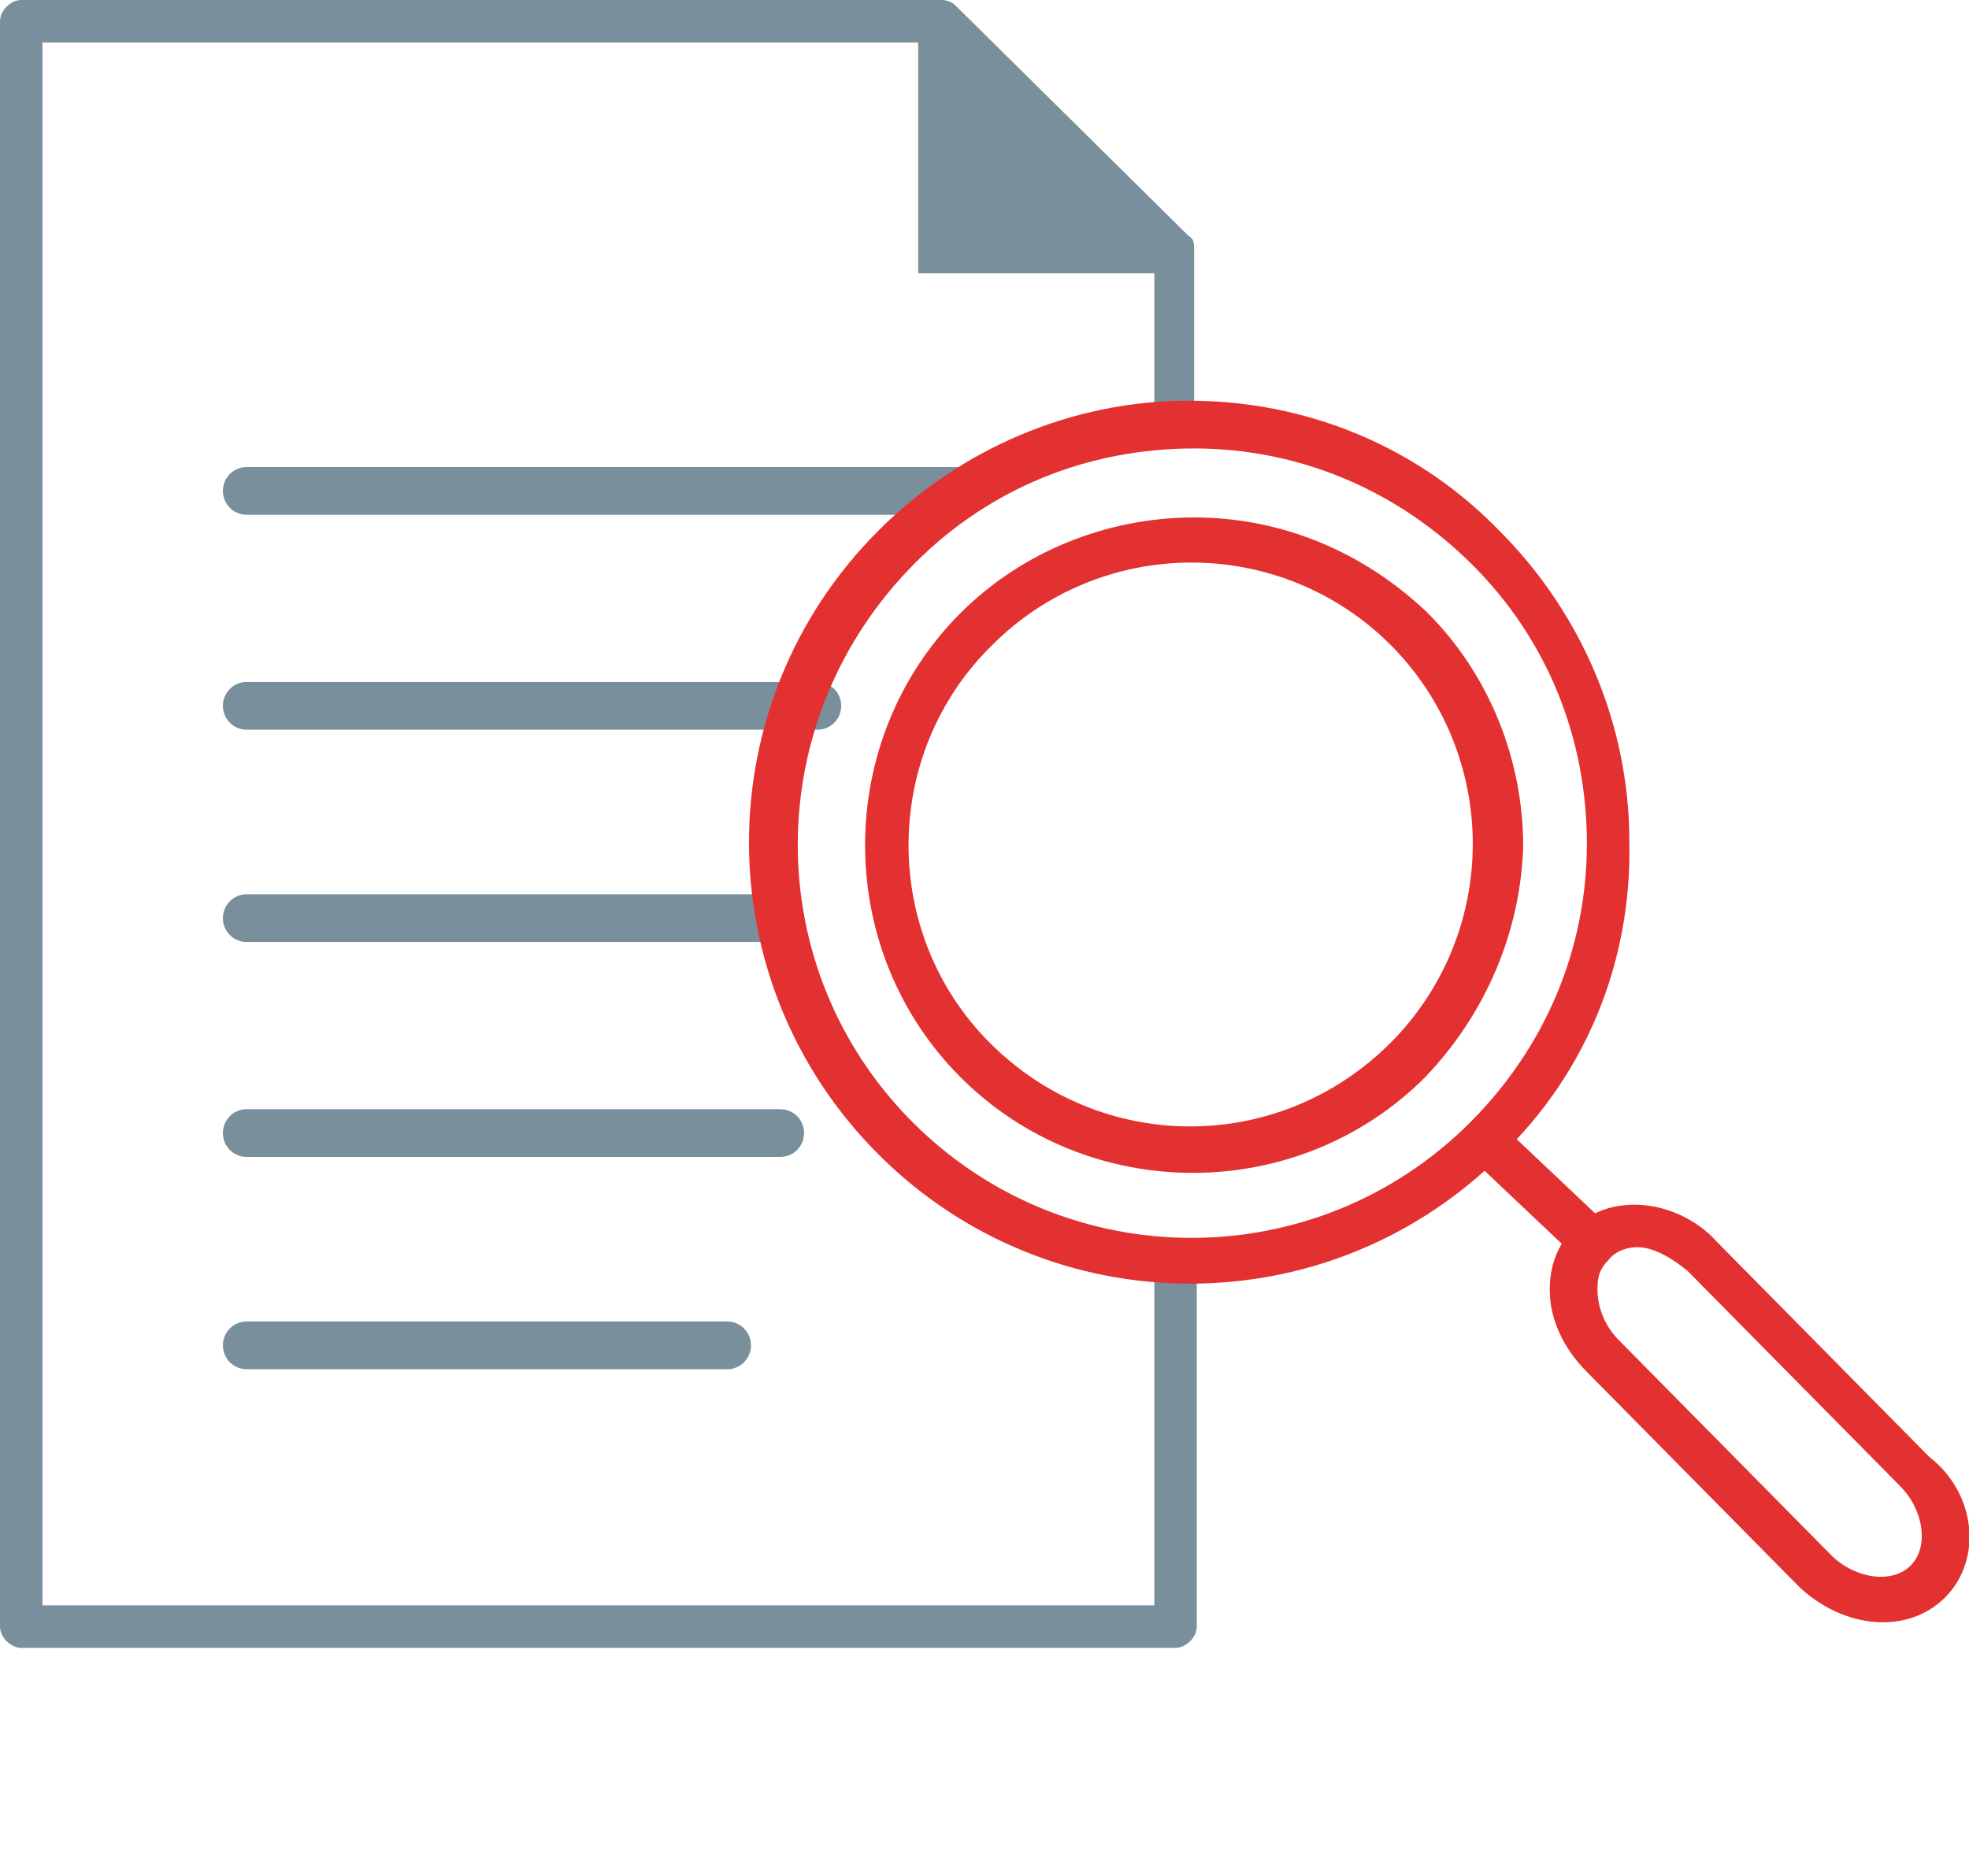 <?xml version="1.0" encoding="utf-8"?>
<!-- Generator: Adobe Illustrator 21.1.0, SVG Export Plug-In . SVG Version: 6.00 Build 0)  -->
<svg version="1.1" id="Online" xmlns="http://www.w3.org/2000/svg" xmlns:xlink="http://www.w3.org/1999/xlink" x="0px" y="0px"
	 viewBox="0 0 74.2 70.7" style="enable-background:new 0 0 74.2 70.7;" xml:space="preserve">
<style type="text/css">
	.st0{fill:#798F9C;}
	.st1{fill:#E33031;}
</style>
<path class="st0" d="M9.3,19.4h26.8c0.5,0,0.9-0.4,0.9-0.9c0-0.5-0.4-0.9-0.9-0.9H9.3c-0.5,0-0.9,0.4-0.9,0.9
	C8.4,19,8.8,19.4,9.3,19.4z"/>
<path class="st0" d="M9.3,27.5h21.5c0.5,0,0.9-0.4,0.9-0.9c0-0.5-0.4-0.9-0.9-0.9H9.3c-0.5,0-0.9,0.4-0.9,0.9
	C8.4,27.1,8.8,27.5,9.3,27.5z"/>
<path class="st0" d="M9.3,35.5h20.1c0.5,0,0.9-0.4,0.9-0.9c0-0.5-0.4-0.9-0.9-0.9H9.3c-0.5,0-0.9,0.4-0.9,0.9
	C8.4,35.1,8.8,35.5,9.3,35.5z"/>
<path class="st0" d="M9.3,43.6h20.1c0.5,0,0.9-0.4,0.9-0.9c0-0.5-0.4-0.9-0.9-0.9H9.3c-0.5,0-0.9,0.4-0.9,0.9
	C8.4,43.2,8.8,43.6,9.3,43.6z"/>
<path class="st0" d="M9.3,51.6h18.1c0.5,0,0.9-0.4,0.9-0.9c0-0.5-0.4-0.9-0.9-0.9H9.3c-0.5,0-0.9,0.4-0.9,0.9
	C8.4,51.2,8.8,51.6,9.3,51.6z"/>
<path class="st0" d="M45,15.6V9.4C45,9.2,45,9,44.8,8.9L36,0.2C35.9,0.1,35.7,0,35.5,0H0.8C0.4,0,0,0.4,0,0.8v60.5
	c0,0.4,0.4,0.8,0.8,0.8h43.5c0.4,0,0.8-0.4,0.8-0.8V47.5h-1.6v13H1.6V1.6h33v8.7h8.9v6.2L45,15.6z"/>
<g>
	<g>
		<path class="st1" d="M56.6,43.5C56.6,43.5,56.6,43.5,56.6,43.5c-6.5,6.5-17,6.5-23.5,0l0,0c-6.5-6.5-6.5-17,0-23.5c0,0,0,0,0,0
			c3.1-3.1,7.3-4.9,11.7-4.9c4.4,0,8.6,1.7,11.7,4.9c3.1,3.1,4.9,7.3,4.9,11.7C61.5,36.2,59.8,40.4,56.6,43.5z M34.4,42.3
			c5.8,5.8,15.2,5.8,21,0c0,0,0,0,0,0c2.8-2.8,4.4-6.5,4.4-10.5c0-4-1.5-7.7-4.3-10.5c-2.8-2.8-6.5-4.4-10.5-4.4
			c-4,0-7.7,1.5-10.5,4.3c0,0,0,0,0,0C28.6,27.1,28.6,36.5,34.4,42.3L34.4,42.3z"/>
		<path class="st1" d="M53.7,40.6C53.7,40.6,53.7,40.6,53.7,40.6c-4.8,4.8-12.7,4.8-17.5,0l0,0c-4.8-4.8-4.8-12.7,0-17.5
			c0,0,0,0,0,0c2.3-2.3,5.5-3.6,8.8-3.6c3.3,0,6.4,1.3,8.8,3.6c2.3,2.3,3.6,5.5,3.6,8.8C57.3,35.1,56,38.2,53.7,40.6z M37.3,39.3
			c4.2,4.2,10.9,4.2,15.1,0c0,0,0,0,0,0c2-2,3.1-4.7,3.1-7.5c0-2.8-1.1-5.5-3.1-7.5c-2-2-4.7-3.1-7.5-3.1c-2.8,0-5.5,1.1-7.5,3.1
			c0,0,0,0,0,0C33.2,28.4,33.2,35.2,37.3,39.3L37.3,39.3z"/>
	</g>
	<g>
		<path class="st1" d="M60.4,47.2c-0.3,0.3-0.9,0.3-1.2,0l-3.7-3.5c-0.3-0.3-0.4-0.9,0-1.2c0.4-0.4,0.9-0.4,1.2,0l3.7,3.5
			C60.8,46.3,60.8,46.8,60.4,47.2C60.5,47.2,60.4,47.2,60.4,47.2z"/>
		<path class="st1" d="M73.3,60.2c-1.4,1.4-3.8,1.2-5.5-0.4l-8-8.1c-0.9-0.9-1.4-2-1.4-3.1c0-0.9,0.3-1.7,0.9-2.3c0,0,0,0,0,0
			c0.6-0.6,1.4-0.9,2.3-0.9c1.1,0,2.3,0.5,3.1,1.4l8,8.1C74.5,56.3,74.7,58.8,73.3,60.2z M60.6,47.5c-0.4,0.4-0.4,0.8-0.4,1.1
			c0,0.7,0.3,1.4,0.8,1.9l0,0l8,8.1c0.9,0.9,2.3,1.1,3,0.4c0.7-0.7,0.5-2.1-0.4-3l-8-8.1C63,47.4,62.3,47,61.7,47
			C61.4,47,60.9,47.1,60.6,47.5L60.6,47.5C60.6,47.5,60.6,47.5,60.6,47.5z M60.4,51.1L60.4,51.1L60.4,51.1z"/>
	</g>
</g>
</svg>
